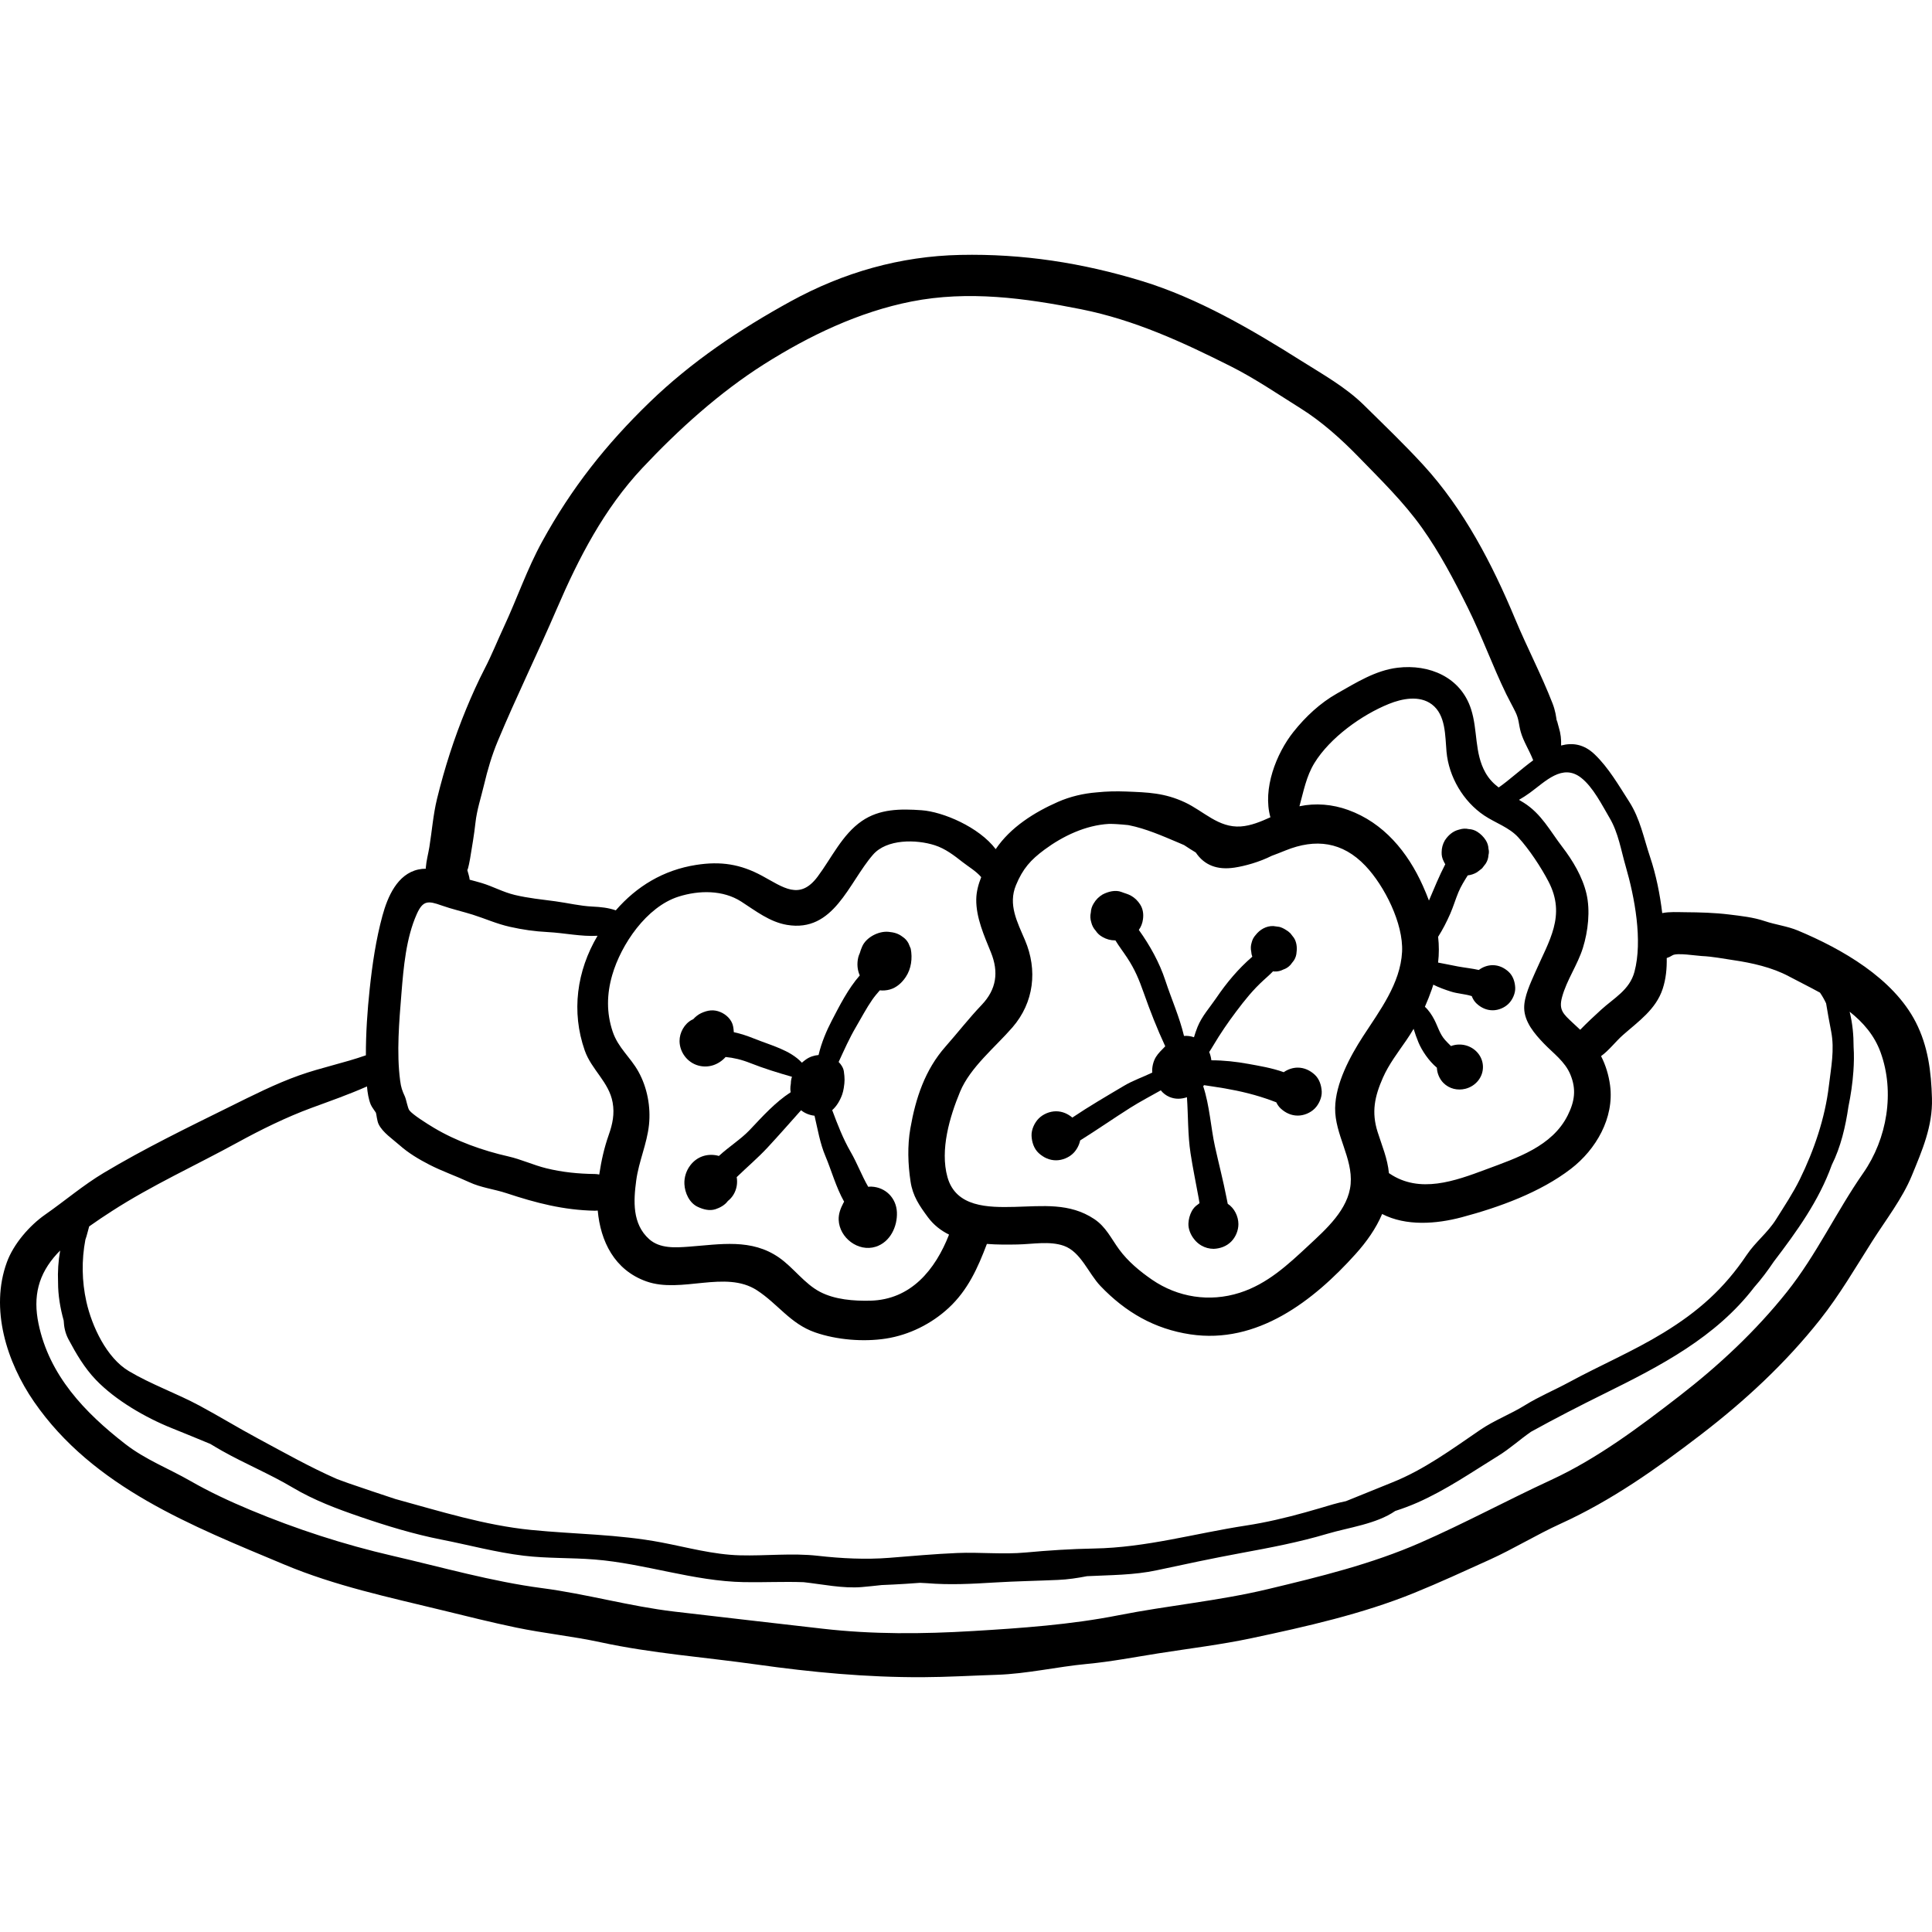 <?xml version="1.0" encoding="iso-8859-1"?>
<!-- Generator: Adobe Illustrator 19.0.0, SVG Export Plug-In . SVG Version: 6.00 Build 0)  -->
<svg version="1.1" id="Layer_1" xmlns="http://www.w3.org/2000/svg" xmlns:xlink="http://www.w3.org/1999/xlink" x="0px" y="0px"
	 viewBox="0 0 511.998 511.998" style="enable-background:new 0 0 511.998 511.998;" xml:space="preserve">
<g>
	<g>
		<path d="M348.402,284.789c-1.244-1.139-2.773-1.859-4.494-1.859c-1.293,0-2.632,0.451-3.707,1.21
			c-3.174-1.151-6.791-1.723-9.349-2.194c-3.202-0.588-6.577-0.958-9.831-0.959c-0.086-0.745-0.267-1.483-0.571-2.191
			c0.362-0.54,0.711-1.109,1.063-1.702c1.894-3.186,3.866-6.082,6.109-9.055c2.338-3.097,4.395-5.69,7.273-8.309
			c0.819-0.745,1.688-1.497,2.469-2.317c0.14,0.014,0.288,0.031,0.42,0.043c0.815,0.031,1.576-0.139,2.282-0.511
			c0.734-0.239,1.37-0.648,1.907-1.225c0.308-0.4,0.618-0.799,0.926-1.199c0.433-0.68,0.668-1.414,0.703-2.203
			c0.17-1.263,0.008-2.674-0.703-3.778c-0.308-0.4-0.618-0.799-0.926-1.199c-0.399-0.396-0.839-0.72-1.314-0.984
			c-0.494-0.314-1.027-0.562-1.609-0.725c-0.53-0.071-1.059-0.143-1.589-0.213c-1.866-0.083-3.592,0.93-4.694,2.355
			c-0.528,0.577-0.884,1.255-1.07,2.033c-0.249,0.794-0.284,1.589-0.107,2.384c0.021,0.468,0.12,0.915,0.281,1.345
			c-3.697,3.19-6.779,6.864-9.545,10.936c-1.729,2.546-3.807,4.806-4.975,7.697c-0.355,0.878-0.657,1.789-0.934,2.712
			c-0.843-0.294-1.742-0.422-2.642-0.346c-1.195-5.023-3.336-9.793-4.961-14.737c-1.545-4.7-4.062-9.242-7.013-13.36
			c0.602-0.834,0.962-1.786,1.102-2.839c0.183-1.359,0.008-2.73-0.759-3.916c-0.62-0.956-1.368-1.71-2.367-2.285
			c-0.855-0.492-1.687-0.657-2.554-1.005c-1.595-0.64-3.577-0.109-5.027,0.658c-0.981,0.58-1.76,1.36-2.341,2.341
			c-0.476,0.749-0.734,1.558-0.774,2.426c-0.194,0.868-0.156,1.734,0.117,2.602c0.202,0.849,0.591,1.589,1.168,2.219
			c0.461,0.711,1.07,1.27,1.831,1.681c1.018,0.59,2.115,0.887,3.293,0.89c0.036,0.002,0.07-0.002,0.105-0.001
			c0.961,1.578,2.107,3.064,3.14,4.635c2.035,3.097,3.137,5.781,4.36,9.246c1.716,4.864,3.566,9.586,5.711,14.186
			c-0.036,0.037-0.073,0.073-0.108,0.109c-0.827,0.869-1.748,1.709-2.377,2.741c-0.671,1.102-1.081,2.674-0.962,4.122
			c-2.469,1.196-5.026,2.041-7.439,3.472c-4.622,2.742-9.28,5.449-13.737,8.449c-1.219-1.026-2.679-1.667-4.314-1.667
			c-1.665,0-3.414,0.725-4.592,1.902c-1.126,1.126-1.975,2.974-1.902,4.592c0.075,1.679,0.627,3.421,1.902,4.592
			c1.27,1.166,2.833,1.902,4.592,1.902c1.665,0,3.413-0.725,4.592-1.902c0.849-0.849,1.538-2.107,1.796-3.367
			c4.462-2.786,8.829-5.832,13.264-8.636c2.686-1.7,5.42-3.108,8.105-4.636c0.599,0.753,1.37,1.358,2.294,1.748
			c1.565,0.661,3.117,0.583,4.635,0.08c0.339,4.923,0.211,9.994,0.95,14.831c0.613,4.009,1.445,7.987,2.171,11.977
			c0.077,0.427,0.145,0.852,0.209,1.274c-0.131,0.096-0.268,0.181-0.386,0.298c-0.706,0.457-1.262,1.063-1.669,1.817
			c-0.538,1.018-0.833,2.12-0.884,3.271c-0.064,1.439,0.591,3.014,1.515,4.149c0.514,0.669,1.141,1.225,1.884,1.664
			c1.021,0.592,2.122,0.89,3.303,0.894c1.735-0.077,3.374-0.664,4.628-1.916c1.187-1.187,1.916-2.949,1.916-4.628
			c0-2.045-1.063-4.26-2.829-5.393c-0.105-0.531-0.217-1.069-0.323-1.618c-0.888-4.561-2.06-9.042-3.062-13.575
			c-1.074-4.856-1.418-10.888-3.112-15.951c0.079-0.094,0.143-0.199,0.218-0.295c1.802,0.288,3.616,0.534,5.371,0.836
			c4.292,0.737,8.522,1.756,12.601,3.272c0.393,0.146,0.784,0.294,1.174,0.437c0.29,0.618,0.678,1.187,1.191,1.658
			c1.244,1.141,2.772,1.862,4.494,1.862c1.629,0,3.341-0.709,4.494-1.862c1.102-1.102,1.933-2.911,1.862-4.494
			C350.189,287.64,349.649,285.935,348.402,284.789z"/>
	</g>
</g>
<g>
	<g>
		<path d="M241.353,251.405c-0.205-0.483-0.408-0.968-0.613-1.451c-0.382-0.708-0.903-1.276-1.564-1.704
			c-1.138-0.878-2.24-1.158-3.68-1.305c-2.64-0.267-5.971,1.451-7.022,3.917c-0.24,0.564-0.462,1.133-0.615,1.71
			c-0.176,0.384-0.327,0.775-0.417,1.159c-0.386,1.676-0.236,3.324,0.405,4.766c-3.086,3.525-5.32,7.955-7.42,11.985
			c-1.319,2.532-2.742,5.803-3.499,9.107c-1.215,0.1-2.393,0.488-3.418,1.235c-0.348,0.253-0.678,0.521-0.997,0.8
			c-3.162-3.384-8.09-4.544-12.683-6.396c-1.635-0.659-3.472-1.288-5.361-1.69c-0.029-0.533-0.09-1.065-0.196-1.587
			c-0.351-1.729-1.788-3.084-3.341-3.738c-1.797-0.758-3.404-0.513-5.135,0.29c-0.783,0.364-1.496,0.943-2.101,1.606
			c-0.1,0.044-0.204,0.086-0.298,0.133c-2.02,1.032-3.335,3.428-3.31,5.672c0.036,2.971,2.094,5.675,4.975,6.466
			c2.737,0.752,5.429-0.253,7.233-2.266c2.127,0.212,4.137,0.657,6.615,1.639c3.503,1.387,7.255,2.542,10.977,3.607
			c-0.046,0.139-0.1,0.276-0.138,0.42c-0.125,0.467-0.169,0.955-0.173,1.447c-0.087,0.442-0.133,0.884-0.125,1.322
			c0.006,0.307,0.037,0.608,0.08,0.907c-4.105,2.683-7.297,6.232-10.84,9.982c-2.279,2.413-5.53,4.455-8.184,6.904
			c-0.15-0.044-0.298-0.096-0.452-0.129c-2.766-0.571-5.374,0.348-7.091,2.57c-1.095,1.418-1.673,3.203-1.589,5.005
			c0.108,2.324,1.309,5.012,3.546,6.045c1.457,0.672,3.087,1.134,4.695,0.614c1.189-0.384,2.503-1.104,3.266-2.166
			c0.58-0.463,1.09-1.021,1.488-1.676c0.865-1.427,1.132-3.067,0.863-4.654c2.704-2.636,5.583-5.051,8.153-7.82
			c3.029-3.264,5.94-6.589,8.898-9.903c1.008,0.794,2.234,1.301,3.571,1.447c0.851,3.613,1.447,7.325,2.914,10.774
			c1.52,3.578,2.78,8.206,4.93,12.006c-0.076,0.136-0.156,0.262-0.231,0.406c-0.721,1.382-1.27,2.82-1.212,4.407
			c0.174,4.735,5.17,8.59,9.807,7.128c3.824-1.206,5.796-5.348,5.624-9.154c-0.17-3.747-2.983-6.608-6.745-6.777
			c-0.289-0.013-0.575,0.008-0.859,0.045c-1.742-3.012-2.909-6.224-4.643-9.224c-2.044-3.535-3.485-7.305-4.901-11.09
			c1.209-1.072,2.085-2.58,2.641-4.13c0.2-0.557,0.326-1.147,0.423-1.731c0.288-1.748,0.268-2.637,0.027-4.391
			c-0.124-0.907-0.665-1.788-1.384-2.515c1.447-3.123,2.822-6.266,4.599-9.281c1.415-2.402,2.743-4.967,4.337-7.253
			c0.633-0.908,1.315-1.684,1.969-2.448c0.882,0.095,1.784,0.023,2.633-0.208c1.815-0.496,3.23-1.803,4.25-3.329
			C241.501,256.722,241.843,253.944,241.353,251.405z"/>
	</g>
</g>
<g>
	<g>
		<path d="M511.987,291.074c-0.196-7.066-1.024-13.815-4.303-20.208c-5.976-11.654-19.611-19.409-31.225-24.265
			c-2.801-1.171-5.913-1.527-8.813-2.507c-2.982-1.007-6.251-1.358-9.375-1.741c-3.898-0.478-7.787-0.581-11.709-0.608
			c-2.089-0.014-4.118-0.159-6.056,0.234c-0.603-4.995-1.625-10.119-3.219-14.868c-1.708-5.086-2.608-10.102-5.569-14.71
			c-2.724-4.238-5.458-8.996-9.138-12.505c-2.837-2.708-5.855-3.133-8.875-2.33c0.061-1.578-0.096-3.156-0.594-4.749
			c-0.346-1.109-0.722-3.212-0.477-1.018c-0.217-1.941-0.47-3.524-1.199-5.399c-2.94-7.569-6.771-14.848-9.899-22.353
			c-6.05-14.516-13.589-29.064-24.287-40.748c-5.033-5.496-10.456-10.677-15.754-15.906c-4.889-4.824-10.992-8.205-16.762-11.846
			C331.696,87.323,317.44,79,302.605,74.475c-15.792-4.817-31.569-7.269-48.114-6.921c-15.913,0.334-30.97,4.632-44.958,12.307
			c-13.473,7.394-26.307,16.009-37.4,26.755c-11.593,11.23-20.683,22.738-28.452,36.896c-4.028,7.339-6.616,15.039-10.151,22.619
			c-1.734,3.719-3.189,7.399-5.077,11.051c-1.755,3.393-3.443,7.147-4.9,10.681c-3.241,7.865-5.713,15.591-7.734,23.822
			c-1.016,4.143-1.35,8.552-2.029,12.766c-0.286,1.775-0.803,3.624-0.939,5.407c-0.01,0.121-0.007,0.237-0.01,0.356
			c-0.667,0.007-1.331,0.069-1.984,0.212c-5.576,1.22-8.137,7.233-9.498,12.219c-1.732,6.351-2.69,12.905-3.388,19.447
			c-0.613,5.737-1.022,11.71-1.007,17.572c-5.809,2.049-11.85,3.248-17.676,5.321C72.95,287.24,66.9,290.32,60.87,293.3
			c-11.192,5.529-22.614,11.08-33.373,17.519c-5.471,3.274-10.286,7.408-15.481,11.03c-4.201,2.929-8.416,7.791-10.193,12.642
			c-4.529,12.365-0.049,26.49,7.203,36.995c15.681,22.716,41.913,32.903,66.331,43.14c13.497,5.658,27.7,8.656,41.863,12.108
			c6.513,1.587,12.996,3.216,19.557,4.583c7.389,1.541,14.941,2.289,22.327,3.888c13.673,2.962,27.545,3.948,41.389,5.899
			c14.647,2.064,29.189,3.43,43.979,3.369c6.566-0.027,13.147-0.425,19.701-0.636c7.977-0.256,15.979-2.138,23.933-2.884
			c6.39-0.6,12.595-1.809,18.934-2.808c8.203-1.293,16.536-2.288,24.657-4.015c14.454-3.072,29.346-6.413,43.055-11.985
			c6.733-2.737,13.34-5.784,19.959-8.783c6.457-2.925,12.484-6.662,18.914-9.588c13.433-6.113,25.374-14.567,37.056-23.527
			c11.704-8.977,22.418-18.894,31.596-30.467c5.262-6.634,9.381-13.763,13.909-20.885c3.527-5.548,7.978-11.291,10.46-17.337
			C509.398,304.848,512.193,298.489,511.987,291.074z M419.032,206.131c3.159,2.478,5.509,7.202,7.551,10.674
			c2.311,3.932,2.993,8.487,4.254,12.826c2.361,8.13,4.529,19.655,2.305,27.925c-1.291,4.805-5.412,6.914-8.847,10.051
			c-1.858,1.697-3.753,3.462-5.525,5.291c-0.649-0.605-1.304-1.206-1.959-1.822c-2.518-2.373-3.784-3.406-2.851-6.833
			c1.252-4.595,4.109-8.505,5.527-13.06c1.364-4.379,2.001-9.864,0.928-14.386c-1.06-4.475-3.627-8.755-6.385-12.35
			c-3.284-4.279-5.519-8.754-10.214-11.716c-0.424-0.268-0.849-0.52-1.271-0.765c1-0.564,1.961-1.202,2.883-1.867
			C409.502,207.154,414.047,202.222,419.032,206.131z M357.934,313.769c-0.586,6.738-6.503,11.966-11.128,16.276
			c-5.514,5.139-10.94,10.216-18.29,12.557c-7.965,2.538-16.395,1.22-23.227-3.478c-3.224-2.217-6.396-4.854-8.721-8.035
			c-2.119-2.901-3.475-5.953-6.569-8.02c-6.545-4.372-13.709-3.411-21.162-3.231c-6.96,0.167-15.527,0.109-17.755-7.903
			c-2.01-7.229,0.597-15.977,3.349-22.616c2.686-6.481,9.356-11.833,13.887-17.066c5.708-6.594,6.687-15.175,3.318-23.098
			c-2.055-4.833-4.531-9.415-2.39-14.585c1.798-4.345,3.871-6.682,7.579-9.422c4.841-3.575,10.856-6.466,17.078-6.806
			c0.655,0.001,1.309,0.014,1.958,0.055c1.016,0.063,2.025,0.145,3.026,0.25c0.101,0.019,0.202,0.029,0.304,0.049
			c4.505,0.902,8.846,2.822,13.058,4.599c0.513,0.217,1.03,0.436,1.544,0.663c1.022,0.67,2.044,1.341,3.096,1.963
			c2.278,3.396,5.711,4.687,10.252,4.007c2.751-0.411,6.614-1.479,9.873-3.125c1.214-0.445,2.438-0.932,3.682-1.434
			c7.943-3.204,15.055-2.329,21.159,4.09c5.05,5.311,10.082,15.325,9.706,22.771c-0.426,8.425-5.977,15.663-10.35,22.415
			c-3.466,5.351-7.296,12.494-7.389,18.997C353.723,300.635,358.531,306.895,357.934,313.769z M169.194,284
			c-2.155-3.884-5.382-6.289-6.835-10.63c-1.665-4.977-1.57-9.916-0.119-14.95c2.342-8.124,9.106-18.107,17.559-20.796
			c5.438-1.731,11.802-1.807,16.651,1.315c3.802,2.448,7.521,5.39,12.094,6.162c12.446,2.102,16.288-11.082,22.807-18.595
			c3.641-4.197,11.455-4.092,16.4-2.496c2.757,0.89,5.069,2.666,7.314,4.431c1.503,1.182,3.627,2.421,4.965,4.01
			c-0.752,1.896-1.284,3.861-1.313,5.862c-0.069,4.879,2.096,9.659,3.887,14.079c2.115,5.219,1.474,9.8-2.447,13.911
			c-3.397,3.562-6.328,7.358-9.586,11.047c-5.437,6.158-7.912,13.65-9.316,21.68c-0.809,4.632-0.645,9.479,0.054,14.116
			c0.574,3.809,2.345,6.388,4.605,9.438c1.528,2.063,3.449,3.533,5.59,4.599c-3.621,9.255-10.063,17.257-20.876,17.509
			c-4.362,0.101-9.359-0.277-13.291-2.325c-4.153-2.163-7.015-6.391-10.851-9.075c-7.346-5.139-15.599-3.527-23.934-2.912
			c-3.536,0.259-7.66,0.55-10.504-1.982c-4.524-4.028-4.176-10.155-3.441-15.585c0.684-5.045,2.852-9.697,3.379-14.719
			C172.487,293.332,171.529,288.207,169.194,284z M366.487,285.594c1.576-3.577,4.032-6.754,6.23-9.954
			c0.672-0.98,1.303-1.978,1.903-2.991c0.374,1.215,0.793,2.424,1.278,3.588c0.901,2.155,2.728,4.913,4.889,6.714
			c0.049,1.478,0.699,3.006,1.741,4.049c1.532,1.532,3.735,2.063,5.815,1.536c2.659-0.671,4.653-2.978,4.653-5.764
			c0-2.786-1.994-5.093-4.653-5.764c-1.24-0.313-2.611-0.252-3.82,0.208c-0.529-0.525-1.069-1.05-1.576-1.62
			c-1.424-1.603-1.891-3.546-2.868-5.419c-0.647-1.24-1.454-2.449-2.469-3.373c0.674-1.527,1.291-3.084,1.848-4.675
			c0.139-0.396,0.256-0.787,0.378-1.18c1.483,0.747,3.08,1.322,4.714,1.84c1.762,0.557,3.637,0.613,5.395,1.163
			c0.03,0.01,0.054,0.02,0.083,0.029c0.282,0.753,0.707,1.448,1.312,2.003c1.17,1.074,2.607,1.751,4.226,1.751
			c1.533,0,3.142-0.667,4.226-1.751c1.037-1.037,1.818-2.737,1.751-4.226c-0.069-1.546-0.577-3.149-1.751-4.226
			c-1.169-1.074-2.607-1.751-4.226-1.751c-1.289,0-2.629,0.476-3.668,1.271c-1.782-0.403-3.61-0.58-5.511-0.925
			c-1.732-0.314-3.504-0.724-5.281-1.035c0.27-2.32,0.259-4.583,0.006-6.831c1.21-1.903,2.248-3.915,3.202-6.089
			c0.819-1.869,1.393-3.827,2.173-5.707c0.664-1.6,1.571-3.036,2.472-4.476c0.845-0.098,1.646-0.361,2.399-0.797
			c0.483-0.325,0.945-0.72,1.406-1.078c0.321-0.415,0.641-0.831,0.963-1.246c0.45-0.707,0.693-1.47,0.731-2.289
			c0.146-0.545,0.146-1.091,0-1.637c-0.037-0.819-0.281-1.582-0.731-2.289c-0.574-0.89-1.319-1.634-2.208-2.208
			c-0.707-0.45-1.469-0.693-2.289-0.731c-0.819-0.183-1.637-0.146-2.454,0.111c-0.061,0.021-0.123,0.039-0.186,0.052
			c-1.582,0.388-2.839,1.51-3.699,2.845c-0.561,0.965-0.841,2.007-0.845,3.124c-0.032,0.852,0.145,1.647,0.533,2.385
			c0.123,0.29,0.275,0.547,0.427,0.803c-1.629,3.134-2.904,6.294-4.326,9.622c-0.488-1.3-1.028-2.611-1.628-3.946
			c-4.009-8.922-10.371-16.67-19.803-20.069c-4.141-1.492-8.573-1.884-12.888-0.972c1.085-3.901,1.796-7.923,3.978-11.47
			c4.123-6.701,12.521-12.746,19.732-15.655c3.498-1.412,8.103-2.335,11.372,0.118c3.737,2.805,3.516,8.371,3.893,12.55
			c0.602,6.663,4.436,13.185,10.001,16.908c2.942,1.969,6.552,3.108,8.992,5.761c2.905,3.161,6.069,7.961,8.039,11.745
			c4.705,9.034,0.119,15.702-3.513,24.02c-1.208,2.767-2.989,6.437-2.936,9.513c0.063,3.702,2.797,6.859,5.217,9.381
			c2.509,2.615,5.584,4.756,7.017,8.209c1.628,3.927,1.145,7.127-0.683,10.802c-4.123,8.281-13.476,11.299-21.651,14.352
			c-8.274,3.09-17.578,6.491-25.566,1.105c-0.058-0.039-0.118-0.07-0.176-0.107c-0.374-3.907-1.833-7.227-2.997-10.908
			C363.407,294.707,364.292,290.575,366.487,285.594z M124.575,227.554c0.521-3.167,1.07-6.293,1.419-9.478
			c0.383-3.497,1.491-6.748,2.292-10.141c0.927-3.923,2.061-7.783,3.623-11.526c4.932-11.826,10.586-23.295,15.649-35.065
			c5.784-13.445,12.519-26.509,22.687-37.341c9.518-10.138,20.448-20.012,32.224-27.471c11.945-7.565,25.169-13.887,39.066-16.627
			c15.044-2.966,30.121-0.921,44.945,2.044c14.193,2.839,26.805,8.653,39.698,15.133c6.353,3.193,12.458,7.361,18.486,11.131
			c5.617,3.513,10.811,8.182,15.429,12.935c5.857,6.028,11.86,11.869,16.757,18.743c4.651,6.529,8.528,13.899,12.092,21.075
			c3.727,7.503,6.57,15.456,10.236,23c0.774,1.591,1.657,3.125,2.429,4.714c0.968,1.991,0.847,3.299,1.402,5.274
			c0.715,2.546,2.315,4.957,3.303,7.532c-3.319,2.432-6.457,5.346-9.149,7.2c-1.345-1.015-2.547-2.229-3.498-3.911
			c-2.972-5.257-2.002-11.243-3.832-16.881c-2.747-8.46-11.065-11.953-19.479-10.94c-5.869,0.707-10.964,3.969-15.992,6.8
			c-4.481,2.522-8.396,6.184-11.591,10.207c-4.574,5.757-8.209,15.125-6.102,22.626c-2.584,1.166-5.174,2.246-7.865,2.43
			c-5.903,0.404-9.839-4.093-14.841-6.414c-5.383-2.498-9.767-2.621-15.563-2.845c-2.615-0.101-5.181-0.044-7.726,0.223
			c-3.575,0.281-7.095,1.11-10.337,2.54c-6.218,2.741-12.57,6.719-16.463,12.508c-4.454-5.877-13.987-9.91-19.665-10.313
			c-5.57-0.395-11.09-0.386-15.809,2.859c-5.212,3.583-8.014,9.786-11.729,14.751c-4.773,6.379-9.106,2.798-14.723-0.236
			c-5.731-3.096-10.926-3.904-17.461-2.884c-8.691,1.358-15.773,5.68-21.298,12.041c-1.964-0.681-3.949-0.894-6.201-1
			c-3.318-0.156-6.507-0.953-9.805-1.396c-3.649-0.49-7.14-0.822-10.752-1.683c-3.169-0.756-5.8-2.272-8.818-3.17
			c-1.057-0.314-2.101-0.589-3.142-0.864c-0.073-0.821-0.422-1.741-0.628-2.567C124.088,230.318,124.556,227.674,124.575,227.554z
			 M106.387,263.243c0.551-6.864,1.231-14.705,4.079-21.045c1.626-3.619,3.004-3.508,6.532-2.251
			c2.704,0.964,5.809,1.671,8.254,2.442c3.324,1.05,6.362,2.439,9.879,3.227c3.379,0.756,6.548,1.213,9.973,1.387
			c4.469,0.227,8.913,1.245,13.249,0.983c-5.509,9.322-6.998,20.106-3.392,30.398c1.788,5.101,6.435,8.375,7.396,13.789
			c0.538,3.036-0.017,5.693-1.028,8.564c-1.243,3.528-1.972,6.878-2.524,10.524c-0.358-0.083-0.743-0.133-1.156-0.138
			c-4.364-0.052-8.622-0.473-12.864-1.514c-3.436-0.845-6.651-2.373-10.094-3.153c-6.714-1.519-13.753-4.016-19.721-7.585
			c-1.891-1.131-5.675-3.523-6.481-4.617c-0.48-0.651-0.795-2.811-1.208-3.712c-0.711-1.55-1.003-2.363-1.241-4.181
			C105.059,278.886,105.787,270.71,106.387,263.243z M22.628,328.52c0.101-0.29,0.2-0.583,0.289-0.878
			c0.275-0.907,0.469-1.782,0.714-2.632c2.016-1.439,4.066-2.792,6.003-4.043c10.625-6.862,22.272-12.139,33.297-18.184
			c6.189-3.394,12.983-6.738,19.591-9.171c4.887-1.8,9.93-3.562,14.731-5.695c0.148,1.698,0.42,3.39,1.008,4.833
			c0.267,0.655,1.288,1.953,1.354,2.121c0.152,0.382,0.286,2.152,0.712,3.033c1.082,2.232,3.769,3.994,5.582,5.605
			c2.336,2.076,5.099,3.717,7.871,5.143c3.399,1.748,7.054,2.998,10.519,4.614c3.24,1.512,6.616,1.844,9.969,2.954
			c7.787,2.577,15.091,4.48,23.378,4.632c0.265,0.005,0.515-0.014,0.758-0.043c0.726,8.115,4.413,15.767,12.893,18.775
			c9.273,3.29,20.932-3.074,29.287,2.345c5.596,3.63,8.844,8.879,15.43,11.17c5.711,1.986,12.791,2.561,18.759,1.639
			c6.152-0.951,12.081-3.903,16.641-8.135c5.095-4.729,7.717-10.613,10.118-16.951c2.774,0.219,5.564,0.194,8.155,0.145
			c3.931-0.075,8.473-0.977,12.241,0.356c4.508,1.596,6.504,7.302,9.7,10.649c6.637,6.947,14.318,11.384,23.799,12.814
			c17.736,2.674,32.632-8.83,43.861-21.338c2.828-3.149,5.356-6.691,6.988-10.557c6.325,3.266,14.336,2.665,21.113,0.859
			c9.893-2.636,20.78-6.566,28.936-12.849c6.624-5.101,11.495-13.465,10.363-22.069c-0.357-2.717-1.155-5.359-2.391-7.785
			c2.125-1.523,3.854-3.873,5.781-5.571c4.098-3.615,8.754-6.794,10.544-12.245c0.877-2.671,1.127-5.413,1.074-8.172
			c0.496-0.155,1.001-0.384,1.51-0.714c1.157-0.751,6.294,0.114,7.784,0.182c2.872,0.129,5.636,0.692,8.449,1.103
			c4.885,0.716,10.187,1.92,14.523,4.224c2.683,1.425,5.544,2.835,8.35,4.375c0.631,0.912,1.163,1.858,1.618,2.832
			c0.396,2.447,0.849,4.886,1.348,7.476c0.933,4.829-0.04,9.551-0.607,14.359c-1.013,8.578-3.935,17.118-7.686,24.769
			c-1.825,3.722-4.132,7.156-6.312,10.643c-2.21,3.536-5.487,6.009-7.784,9.435c-5.99,8.93-12.866,14.999-22.039,20.61
			c-8.087,4.947-16.75,8.615-25.044,13.114c-3.836,2.08-7.946,3.788-11.671,6.1c-3.837,2.382-8.127,3.981-11.843,6.515
			c-7.497,5.114-14.905,10.588-23.364,13.952c-4.026,1.601-8.114,3.321-12.238,4.956c-2.319,0.458-4.551,1.162-6.829,1.839
			c-0.547,0.163-1.097,0.312-1.645,0.47c-0.787,0.211-1.571,0.438-2.354,0.674c-5.158,1.434-10.34,2.664-15.646,3.477
			c-13.589,2.079-26.446,5.849-40.312,6.089c-5.972,0.104-12.123,0.502-18.073,1.055c-6.059,0.563-12.076-0.121-18.146,0.133
			c-6.003,0.251-12.082,0.811-18.071,1.283c-6.219,0.49-12.671,0.158-18.896-0.544c-6.787-0.766-13.804,0.06-20.629-0.123
			c-7.095-0.189-13.872-2.095-20.789-3.411c-11.559-2.2-22.96-2.161-34.592-3.32c-12.201-1.214-24.143-4.961-35.932-8.192
			c-4.169-1.377-8.335-2.765-12.478-4.201c-0.991-0.344-1.979-0.709-2.966-1.08c-7.198-3.16-14.059-7.039-21.064-10.805
			c-5.205-2.797-10.191-5.855-15.395-8.652c-6.112-3.285-12.789-5.617-18.746-9.168c-5.88-3.505-9.779-11.871-11.238-18.392
			C21.688,339.568,21.595,333.937,22.628,328.52z M493.773,310.865c-7.134,10.236-12.408,21.705-20.22,31.503
			c-8.287,10.394-17.995,19.462-28.494,27.588c-10.626,8.223-21.76,16.587-34.002,22.244c-11.634,5.375-22.875,11.472-34.65,16.63
			c-12.999,5.693-26.661,9.01-40.424,12.308c-13.064,3.129-26.412,4.318-39.57,6.92c-12.63,2.498-25.791,3.417-38.603,4.182
			c-13.366,0.799-26.459,0.909-39.775-0.617c-13.14-1.507-26.257-3.002-39.38-4.544c-11.712-1.377-23.219-4.669-34.947-6.203
			c-13.281-1.738-26.611-5.555-39.675-8.569c-12.851-2.966-25.547-7.081-37.716-12.167c-5.431-2.27-10.743-4.741-15.81-7.646
			c-5.843-3.352-11.95-5.656-17.327-9.832c-10.731-8.334-20.126-18.165-22.972-31.87c-1.504-7.246-0.07-13.116,4.939-18.57
			c0.255-0.277,0.527-0.55,0.799-0.822c-0.498,2.766-0.68,5.62-0.559,8.456c-0.007,3.381,0.569,6.797,1.49,10.095
			c0.079,1.7,0.402,3.352,1.266,4.975c2.051,3.848,4.207,7.541,7.238,10.713c5.173,5.413,13.16,10.031,20.073,12.807
			c3.429,1.376,6.859,2.787,10.289,4.211c1.037,0.627,2.077,1.247,3.131,1.841c6.077,3.421,12.633,6.122,18.665,9.707
			c5.699,3.387,11.762,5.652,18.009,7.792c6.923,2.372,14.188,4.588,21.4,6.002c7.34,1.439,14.445,3.388,21.878,4.281
			c6.195,0.744,12.501,0.503,18.737,1.001c13.333,1.065,26.198,5.763,39.621,6.001c5.276,0.093,10.54-0.179,15.792,0.012
			c5.05,0.556,10.395,1.715,15.423,1.293c1.741-0.146,3.492-0.343,5.246-0.532c2.086-0.08,4.175-0.19,6.266-0.319
			c1.297-0.08,2.592-0.174,3.885-0.271c0.613,0.019,1.226,0.045,1.838,0.095c6.097,0.505,11.906,0.183,18.008-0.186
			c5.588-0.338,11.144-0.43,16.737-0.678c2.602-0.115,5.151-0.49,7.678-0.989c6.182-0.314,12.41-0.262,18.497-1.571
			c7.384-1.588,14.883-3.183,22.3-4.555c7.798-1.443,15.262-2.84,22.894-5.111c5.573-1.658,13.013-2.584,17.996-6.043
			c1.994-0.647,3.96-1.371,5.881-2.221c7.702-3.405,14.349-8.026,21.451-12.408c3.049-1.88,5.709-4.322,8.667-6.368
			c6.415-3.546,12.942-6.896,19.536-10.154c14.735-7.281,29.427-14.867,39.621-28.166c1.88-2.126,3.561-4.373,5.169-6.763
			c6.061-7.953,11.97-16.126,15.375-25.63c2.37-4.733,3.635-10.137,4.411-15.466c0.627-3.053,1.089-6.155,1.312-9.356
			c0.152-2.188,0.196-4.331,0.054-6.454c0.002-3.09-0.265-6.147-1.05-9.329c3.585,2.835,6.568,6.266,8.205,10.781
			C502.184,289.403,500.127,301.752,493.773,310.865z"/>
	</g>
</g>
<g>
</g>
<g>
</g>
<g>
</g>
<g>
</g>
<g>
</g>
<g>
</g>
<g>
</g>
<g>
</g>
<g>
</g>
<g>
</g>
<g>
</g>
<g>
</g>
<g>
</g>
<g>
</g>
<g>
</g>
</svg>
